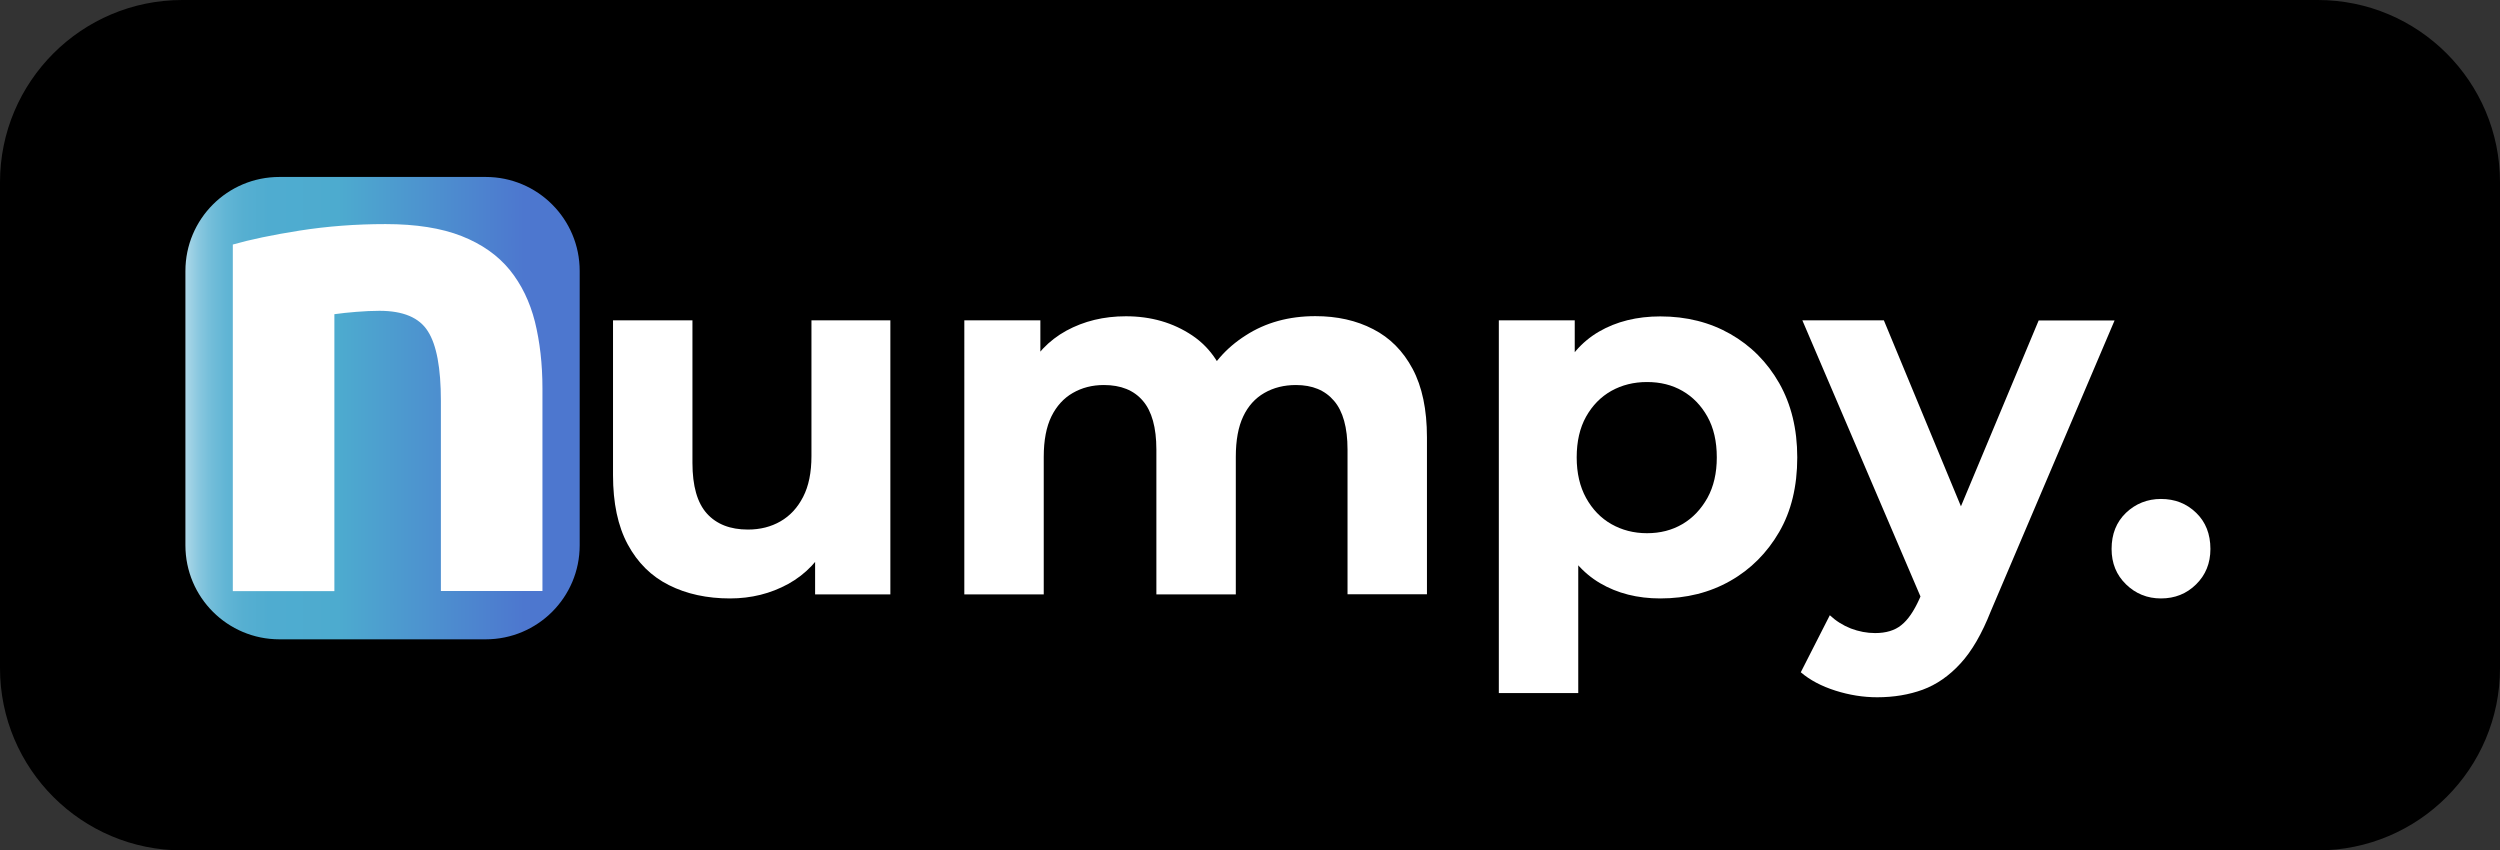 <?xml version="1.0" encoding="utf-8"?>
<!-- Generator: Adobe Illustrator 23.0.5, SVG Export Plug-In . SVG Version: 6.00 Build 0)  -->
<svg version="1.1" id="Capa_1" xmlns="http://www.w3.org/2000/svg" xmlns:xlink="http://www.w3.org/1999/xlink" x="0px" y="0px"
	 viewBox="0 0 1920 653.1" style="enable-background:new 0 0 1920 653.1;" xml:space="preserve">
<rect x="0" y="0" width="1920" height="653.1" fill="#333333" stroke="none"/>
<style type="text/css">
	.st0{fill:url(#SVGID_1_);}
	.st1{fill:none;}
	.st2{fill:#FFFFFF;}
</style>
<g>
	<path d="M1780,653.1H140c-77.3,0-140-62.7-140-140V140C0,62.7,62.7,0,140,0H1780c77.3,0,140,62.7,140,140v373.2
		C1920,590.4,1857.3,653.1,1780,653.1z"/>
	
		<linearGradient id="SVGID_1_" gradientUnits="userSpaceOnUse" x1="126.835" y1="339.64" x2="439.31" y2="339.64" gradientTransform="matrix(1 0 0 -1 0 653.09)">
		<stop  offset="0" style="stop-color:#FFFFFF"/>
		<stop  offset="0" style="stop-color:#FFFFFF"/>
		<stop  offset="1.150000e-02" style="stop-color:#E8F4F9"/>
		<stop  offset="3.300000e-02" style="stop-color:#C4E3EF"/>
		<stop  offset="5.720000e-02" style="stop-color:#A4D4E6"/>
		<stop  offset="8.400000e-02" style="stop-color:#88C7DF"/>
		<stop  offset="0.114" style="stop-color:#72BDD9"/>
		<stop  offset="0.15" style="stop-color:#61B5D5"/>
		<stop  offset="0.193" style="stop-color:#56AFD1"/>
		<stop  offset="0.255" style="stop-color:#4FACD0"/>
		<stop  offset="0.425" style="stop-color:#4DABCF"/>
		<stop  offset="0.882" style="stop-color:#4D77CF"/>
	</linearGradient>
	<path class="st0" d="M373,491H214.6c-39.9,0-72.2-32.3-72.2-72.2V208.1c0-39.9,32.3-72.2,72.2-72.2H373c39.9,0,72.2,32.3,72.2,72.2
		v210.7C445.2,458.7,412.9,491,373,491z"/>
	<g>
		<rect x="443.8" y="166.2" class="st1" width="1296.2" height="292.1"/>
		<path class="st2" d="M560.7,459.6c-17.7,0-33.4-3.4-46.9-10.2c-13.6-6.8-24.1-17.2-31.7-31.3s-11.3-31.8-11.3-53.2V246h61v109.5
			c0,17.7,3.7,30.7,11.1,38.9c7.4,8.2,17.9,12.3,31.5,12.3c9.4,0,17.7-2.1,25-6.3c7.3-4.2,13.1-10.4,17.4-18.8
			c4.3-8.3,6.4-18.8,6.4-31.3V246h60.6v210.5H626v-58.3l10.6,17.2c-7.3,14.6-17.7,25.6-31.3,33.1
			C591.8,455.9,576.9,459.6,560.7,459.6z"/>
		<path class="st2" d="M1010.2,242.8c16.7,0,31.5,3.3,44.4,10c12.9,6.6,23,16.8,30.3,30.5c7.3,13.7,11,31.2,11,52.6v120.5h-61V345.3
			c0-17-3.5-29.5-10.4-37.5c-6.9-8.1-16.6-12.1-29.2-12.1c-9.1,0-17.2,2-24.3,6.1c-7,4-12.5,10.1-16.2,18c-3.8,8-5.7,18.3-5.7,31.1
			v105.6h-61V345.3c0-17-3.5-29.5-10.4-37.5c-6.9-8.1-16.9-12.1-29.9-12.1c-8.9,0-16.8,2-23.9,6.1c-7,4-12.5,10.1-16.4,18
			c-3.9,8-5.9,18.3-5.9,31.1v105.6h-61V246H799v57.1l-11-16.4c7-14.3,17.3-25.2,30.9-32.7c13.6-7.4,28.8-11.1,45.8-11.1
			c19.3,0,36.2,4.9,50.9,14.7c14.6,9.8,24.3,24.7,29,44.8l-21.5-5.9c7-16.2,18.3-29.2,33.6-38.9C972,247.7,989.9,242.8,1010.2,242.8
			z"/>
		<path class="st2" d="M1151.1,532.3V246h58.3v43l-1.2,62.6l3.9,62.2v118.5H1151.1z M1275.1,459.6c-17.5,0-32.9-3.9-46.2-11.7
			c-13.3-7.8-23.7-19.8-31.1-35.8s-11.1-36.3-11.1-60.8c0-24.8,3.5-45.1,10.6-61c7-15.9,17.3-27.8,30.7-35.6
			c13.4-7.8,29.2-11.7,47.1-11.7c20.1,0,38,4.5,53.8,13.5c15.8,9,28.3,21.6,37.5,37.7c9.2,16.2,13.9,35.2,13.9,57.1
			c0,22.2-4.6,41.3-13.9,57.3c-9.3,16-21.8,28.6-37.5,37.5C1313.1,455.1,1295.1,459.6,1275.1,459.6z M1264.9,409.5
			c10.2,0,19.2-2.3,27.2-7s14.3-11.4,19.2-20.1c4.8-8.7,7.2-19.1,7.2-31.1c0-12.3-2.4-22.7-7.2-31.3c-4.8-8.6-11.2-15.2-19.2-19.8
			s-17-6.8-27.2-6.8s-19.3,2.3-27.4,6.8c-8.1,4.6-14.5,11.1-19.4,19.8c-4.8,8.6-7.2,19-7.2,31.3c0,12,2.4,22.4,7.2,31.1
			c4.8,8.7,11.3,15.5,19.4,20.1C1245.6,407.1,1254.7,409.5,1264.9,409.5z"/>
		<path class="st2" d="M1441.7,535.5c-10.7,0-21.4-1.7-32.1-5.1c-10.7-3.4-19.6-8.1-26.6-14.1l22.3-43.8c4.7,4.4,10.1,7.8,16.2,10.2
			c6.1,2.3,12.3,3.5,18.6,3.5c8.3,0,15.1-2,20.1-6.1c5.1-4,9.7-10.8,13.9-20.1l11-25.8l4.7-6.6l75.9-181.5h58.3l-95.1,223.4
			c-6.8,17.2-14.5,30.6-23.3,40.1c-8.7,9.5-18.4,16.2-29,20.1C1466.2,533.5,1454.5,535.5,1441.7,535.5z M1477.7,464.6L1384.2,246
			h62.6l73.1,176.4L1477.7,464.6z"/>
		<path class="st2" d="M1659.6,459.6c-10.4,0-19.4-3.6-26.8-10.8c-7.4-7.2-11.1-16.2-11.1-27.2c0-11.5,3.7-20.7,11.1-27.8
			c7.4-7,16.4-10.6,26.8-10.6c10.7,0,19.7,3.5,27,10.6c7.3,7,11,16.3,11,27.8c0,11-3.7,20-11,27.2
			C1679.3,456,1670.3,459.6,1659.6,459.6z"/>
	</g>
	<g>
		<rect x="142.1" y="47.5" class="st1" width="329.6" height="410.8"/>
		<path class="st2" d="M178.8,187.8c13.3-3.8,30.4-7.4,51.3-10.7c21-3.3,43-5,66-5c23.4,0,42.9,3.1,58.4,9.2
			c15.5,6.1,27.8,14.8,36.9,25.9c9.1,11.2,15.5,24.5,19.4,39.8c3.8,15.4,5.8,32.5,5.8,51.3v155.6h-78V307.8c0-25.1-3.3-43-10-53.4
			c-6.6-10.5-19-15.7-37.2-15.7c-5.6,0-11.5,0.3-17.8,0.8c-6.3,0.5-11.9,1.1-16.8,1.8v212.7h-78L178.8,187.8L178.8,187.8z"/>
	</g>
</g>
</svg>
